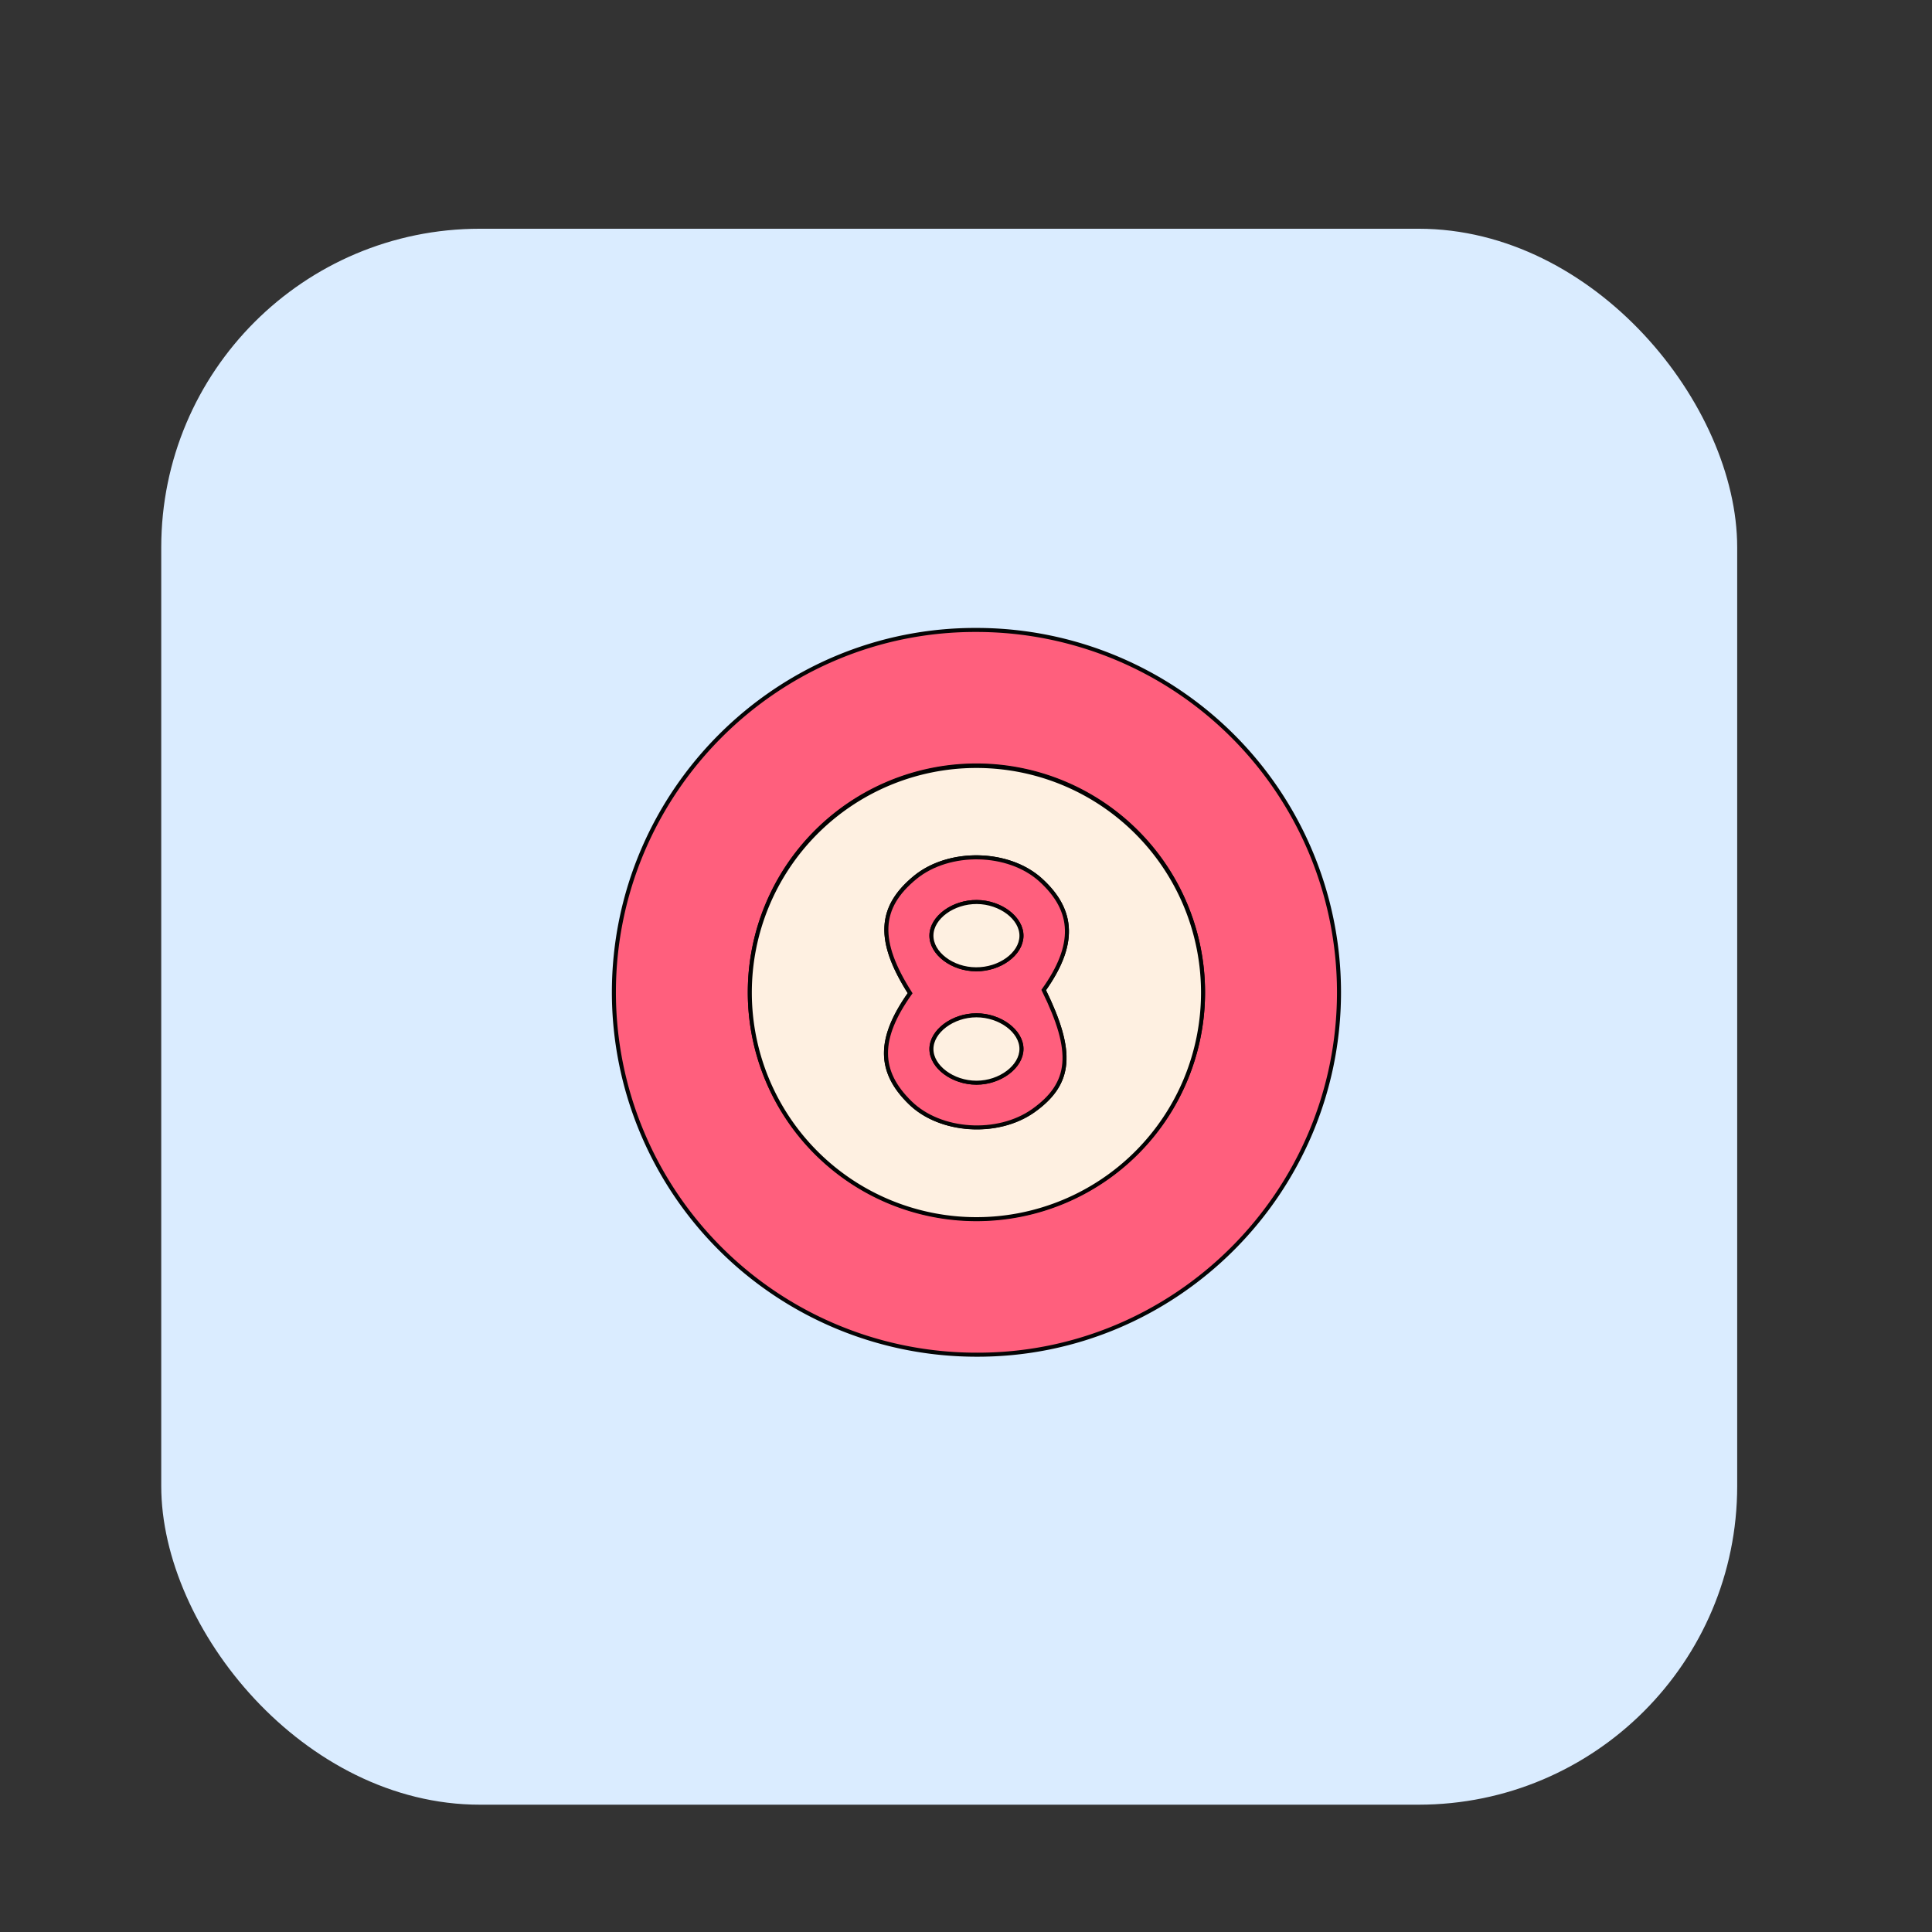 <svg id="Calque_1" data-name="Calque 1" xmlns="http://www.w3.org/2000/svg" viewBox="0 0 480 480"><rect x="0" y="0" width="480" height="480" fill="#333333" stroke="none"/><defs><style>.cls-1{fill:#daecff;}.cls-2{fill:#fff;}.cls-3{fill:#ff5f7d;stroke:#050505;}.cls-3,.cls-4{stroke-miterlimit:10;}.cls-4{fill:#fef0e1;stroke:#020202;}</style></defs><title>Beautéé</title><rect class="cls-1" x="40.06" y="56.83" width="391.54" height="391.54" rx="79.16" ry="79.16"/><g id="TDb9PJ.tif"><path class="cls-2" d="M332.67,246.5a90.06,90.06,0,0,0-89.76-90c-49.7-.33-90.4,40.22-90.39,90.06a90.07,90.07,0,0,0,89.76,90C292,336.9,332.68,296.34,332.67,246.5Z"/><path class="cls-3" d="M332.67,246.5c0,49.84-40.69,90.4-90.39,90.07a90.07,90.07,0,0,1-89.76-90c0-49.84,40.69-90.39,90.39-90.06A90.06,90.06,0,0,1,332.67,246.5Zm-33.78.05a56.3,56.3,0,1,0-56.49,56.23A56.29,56.29,0,0,0,298.89,246.55Z"/><path class="cls-4" d="M298.89,246.55a56.3,56.3,0,1,1-56.45-56.25A56.3,56.3,0,0,1,298.89,246.55Zm-72.77.21c-8,11.3-8,19.42,0,27.2,7.47,7.28,21.72,8.19,30.55,2,9.54-6.74,10.21-14.51,2.62-30,7.94-11.16,7.7-19.66-.77-27.35-8-7.23-22.73-7.52-31.16-.62C218.27,225.46,217.84,233.77,226.12,246.76Z"/><path class="cls-3" d="M226.12,246.76c-8.28-13-7.85-21.3,1.26-28.76,8.43-6.9,23.19-6.61,31.16.62,8.47,7.69,8.71,16.19.77,27.35,7.59,15.44,6.92,23.21-2.62,30-8.83,6.23-23.08,5.32-30.55-2C218.16,266.18,218.08,258.06,226.12,246.76Zm16.37-5.94c5.88.05,11.21-3.85,11.29-8.25s-5.14-8.42-11.08-8.47-11.21,3.86-11.29,8.26S236.55,240.77,242.49,240.82Zm.09,11.43c-5.91,0-11.18,4-11.17,8.37s5.3,8.36,11.2,8.35,11.18-4,11.17-8.38S248.48,252.24,242.58,252.25Z"/><path class="cls-4" d="M242.49,240.82c-5.94,0-11.16-4-11.08-8.46s5.42-8.3,11.29-8.26,11.16,4,11.08,8.47S248.37,240.87,242.49,240.82Z"/><path class="cls-4" d="M242.58,252.25c5.9,0,11.19,3.93,11.2,8.34S248.52,269,242.61,269s-11.19-3.94-11.2-8.35S236.67,252.26,242.58,252.25Z"/></g></svg>